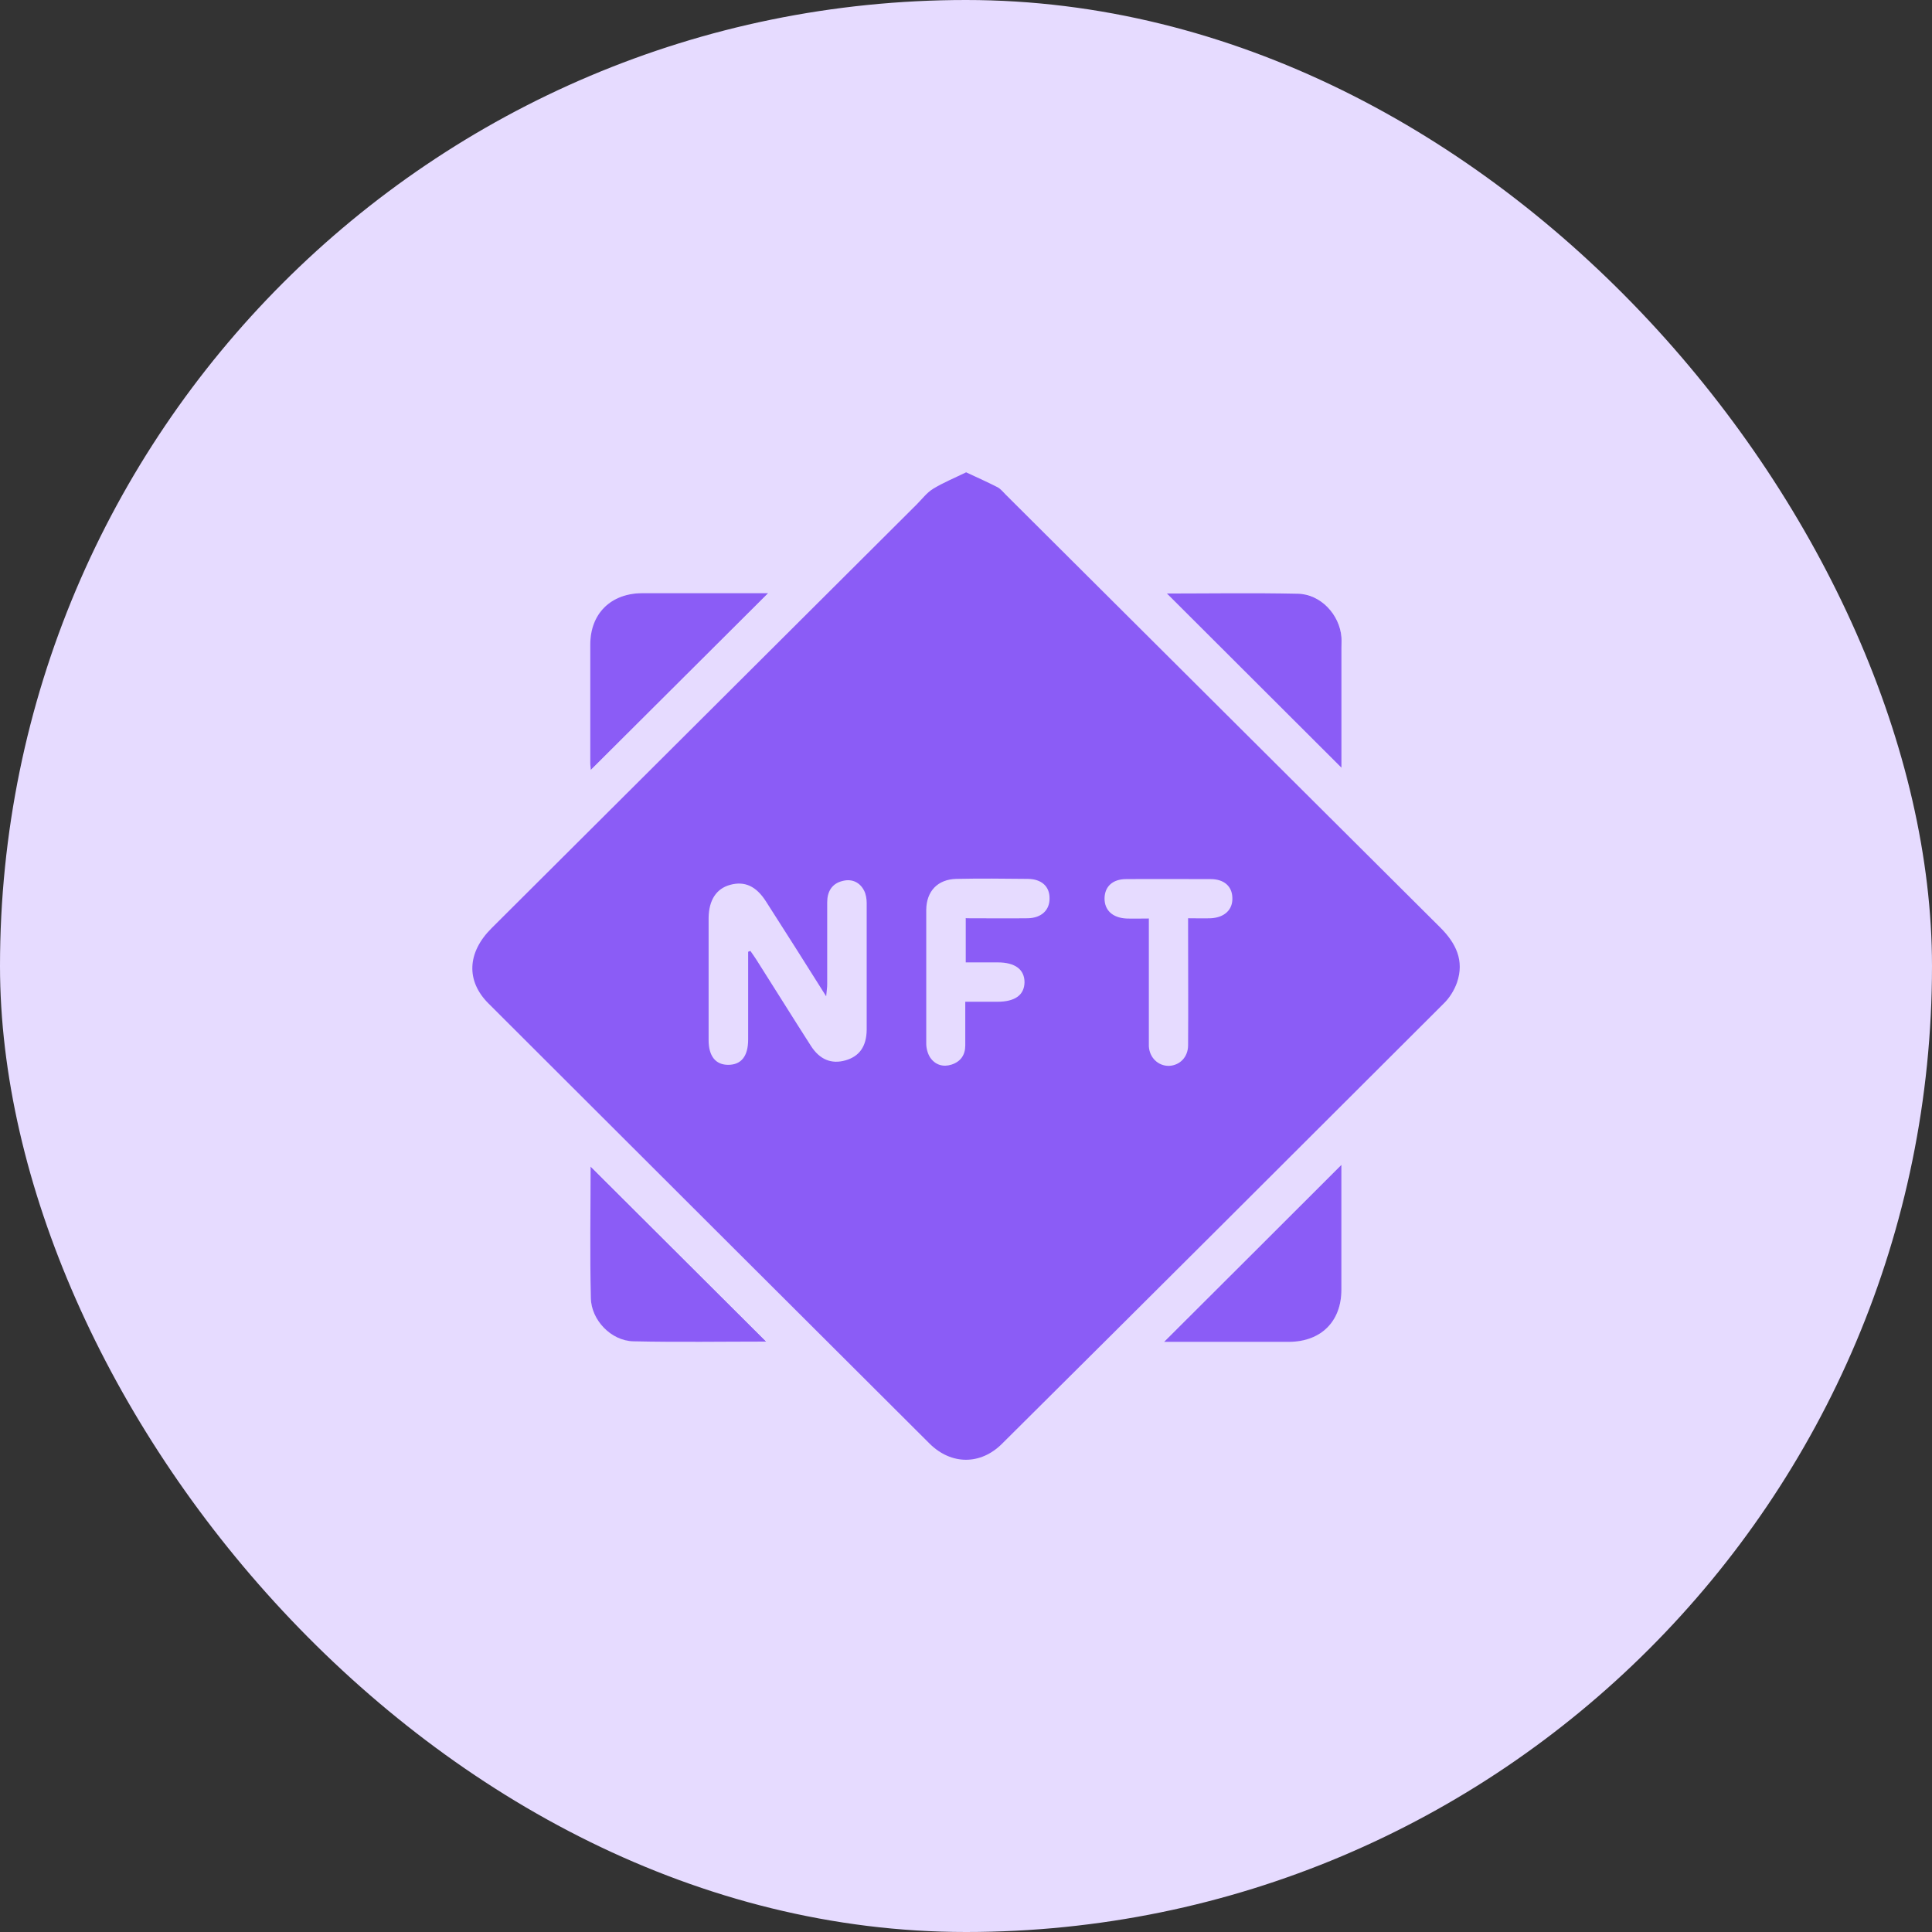 <svg width="45" height="45" viewBox="0 0 45 45" fill="none" xmlns="http://www.w3.org/2000/svg">
<rect x="0" y="0" width="45" height="45" fill="#333333" stroke="none"/>
<rect width="45" height="45" rx="22.5" fill="#E6DBFF"/>
<g clip-path="url(#clip0_583_26)">
<path d="M17.892 13.816C16.913 13.816 15.934 13.816 14.956 13.816C14.233 13.816 13.755 14.293 13.755 15.012C13.755 15.936 13.755 16.853 13.755 17.776C13.755 17.834 13.761 17.893 13.767 17.933C15.142 16.563 16.511 15.198 17.897 13.816H17.892ZM17.851 31.242C16.488 29.883 15.113 28.513 13.761 27.166C13.761 28.159 13.744 29.192 13.767 30.232C13.779 30.748 14.239 31.225 14.757 31.236C15.806 31.265 16.855 31.242 17.857 31.242H17.851ZM27.114 31.248C28.081 31.248 29.054 31.248 30.032 31.248C30.772 31.248 31.244 30.772 31.244 30.034C31.244 29.128 31.244 28.223 31.244 27.323C31.244 27.259 31.244 27.189 31.244 27.125C29.858 28.507 28.494 29.872 27.114 31.248ZM27.178 13.816C28.524 15.158 29.893 16.528 31.244 17.875C31.244 16.981 31.244 16.029 31.244 15.082C31.244 15.001 31.244 14.92 31.244 14.838C31.198 14.31 30.755 13.834 30.23 13.822C29.188 13.799 28.151 13.816 27.184 13.816H27.178Z" fill="white"/>
<path d="M22.5 11C22.774 11.128 23.007 11.232 23.234 11.348C23.31 11.389 23.368 11.464 23.432 11.528C26.805 14.885 30.172 18.247 33.546 21.603C33.913 21.969 34.111 22.375 33.936 22.886C33.872 23.066 33.761 23.246 33.621 23.38C30.196 26.8 26.77 30.22 23.339 33.628C22.838 34.128 22.156 34.122 21.655 33.628C18.23 30.214 14.804 26.794 11.379 23.374C10.848 22.846 10.883 22.183 11.449 21.62C14.746 18.334 18.043 15.047 21.346 11.755C21.475 11.627 21.585 11.476 21.737 11.383C21.976 11.238 22.232 11.134 22.506 11H22.5ZM17.432 22.166C17.432 22.166 17.466 22.154 17.478 22.149C17.525 22.218 17.577 22.288 17.624 22.363C18.049 23.031 18.463 23.699 18.888 24.361C19.092 24.68 19.366 24.791 19.692 24.698C20.018 24.605 20.181 24.373 20.187 23.989C20.187 23.002 20.187 22.021 20.187 21.034C20.187 20.941 20.17 20.831 20.129 20.749C20.03 20.552 19.849 20.465 19.634 20.517C19.377 20.575 19.267 20.767 19.267 21.016C19.267 21.655 19.267 22.288 19.267 22.927C19.267 23.002 19.255 23.072 19.243 23.206C18.754 22.427 18.3 21.713 17.839 20.993C17.612 20.639 17.344 20.517 17.006 20.61C16.686 20.697 16.511 20.964 16.505 21.376C16.505 22.329 16.505 23.275 16.505 24.227C16.505 24.599 16.668 24.802 16.96 24.802C17.263 24.802 17.426 24.605 17.426 24.21C17.426 23.531 17.426 22.851 17.426 22.166H17.432ZM22.512 21.388C23.007 21.388 23.473 21.394 23.939 21.388C24.259 21.382 24.452 21.196 24.446 20.918C24.446 20.645 24.259 20.476 23.945 20.471C23.386 20.465 22.832 20.459 22.273 20.471C21.842 20.482 21.579 20.755 21.574 21.191C21.574 22.23 21.574 23.269 21.574 24.309C21.574 24.419 21.609 24.547 21.667 24.634C21.783 24.802 21.964 24.86 22.162 24.797C22.378 24.727 22.483 24.57 22.483 24.349C22.483 24.013 22.483 23.676 22.483 23.333C22.762 23.333 22.995 23.333 23.228 23.333C23.642 23.333 23.857 23.177 23.863 22.88C23.863 22.584 23.648 22.416 23.24 22.416C22.995 22.416 22.745 22.416 22.494 22.416V21.382L22.512 21.388ZM26.759 21.388V21.684C26.759 22.509 26.759 23.333 26.759 24.158C26.759 24.227 26.759 24.303 26.759 24.373C26.776 24.64 26.98 24.831 27.23 24.826C27.481 24.814 27.673 24.622 27.673 24.344C27.679 23.455 27.673 22.573 27.673 21.684C27.673 21.591 27.673 21.498 27.673 21.388C27.877 21.388 28.04 21.394 28.203 21.388C28.524 21.371 28.716 21.185 28.704 20.912C28.699 20.645 28.512 20.476 28.198 20.476C27.539 20.476 26.887 20.471 26.229 20.476C25.914 20.476 25.733 20.651 25.727 20.918C25.722 21.196 25.908 21.376 26.234 21.394C26.397 21.4 26.555 21.394 26.759 21.394V21.388Z" fill="#8B5CF6"/>
<path d="M17.892 13.816C16.511 15.192 15.136 16.563 13.761 17.933C13.761 17.892 13.749 17.834 13.749 17.776C13.749 16.853 13.749 15.936 13.749 15.012C13.749 14.292 14.227 13.822 14.95 13.816C15.928 13.816 16.907 13.816 17.886 13.816H17.892Z" fill="#8B5CF6"/>
<path d="M17.851 31.248C16.849 31.248 15.801 31.265 14.752 31.242C14.233 31.23 13.773 30.748 13.762 30.237C13.738 29.204 13.756 28.164 13.756 27.171C15.113 28.524 16.482 29.889 17.846 31.248H17.851Z" fill="#8B5CF6"/>
<path d="M27.114 31.254C28.494 29.877 29.863 28.513 31.244 27.131C31.244 27.195 31.244 27.264 31.244 27.328C31.244 28.234 31.244 29.14 31.244 30.04C31.244 30.777 30.772 31.248 30.032 31.254C29.054 31.254 28.081 31.254 27.114 31.254Z" fill="#8B5CF6"/>
<path d="M27.184 13.822C28.145 13.822 29.188 13.805 30.231 13.828C30.761 13.839 31.204 14.316 31.245 14.844C31.25 14.925 31.245 15.007 31.245 15.088C31.245 16.034 31.245 16.987 31.245 17.881C29.893 16.534 28.524 15.163 27.178 13.822H27.184Z" fill="#8B5CF6"/>
</g>
<defs>
<clipPath id="clip0_583_26">
<rect width="23" height="23" fill="white" transform="translate(11 11)"/>
</clipPath>
</defs>
</svg>
